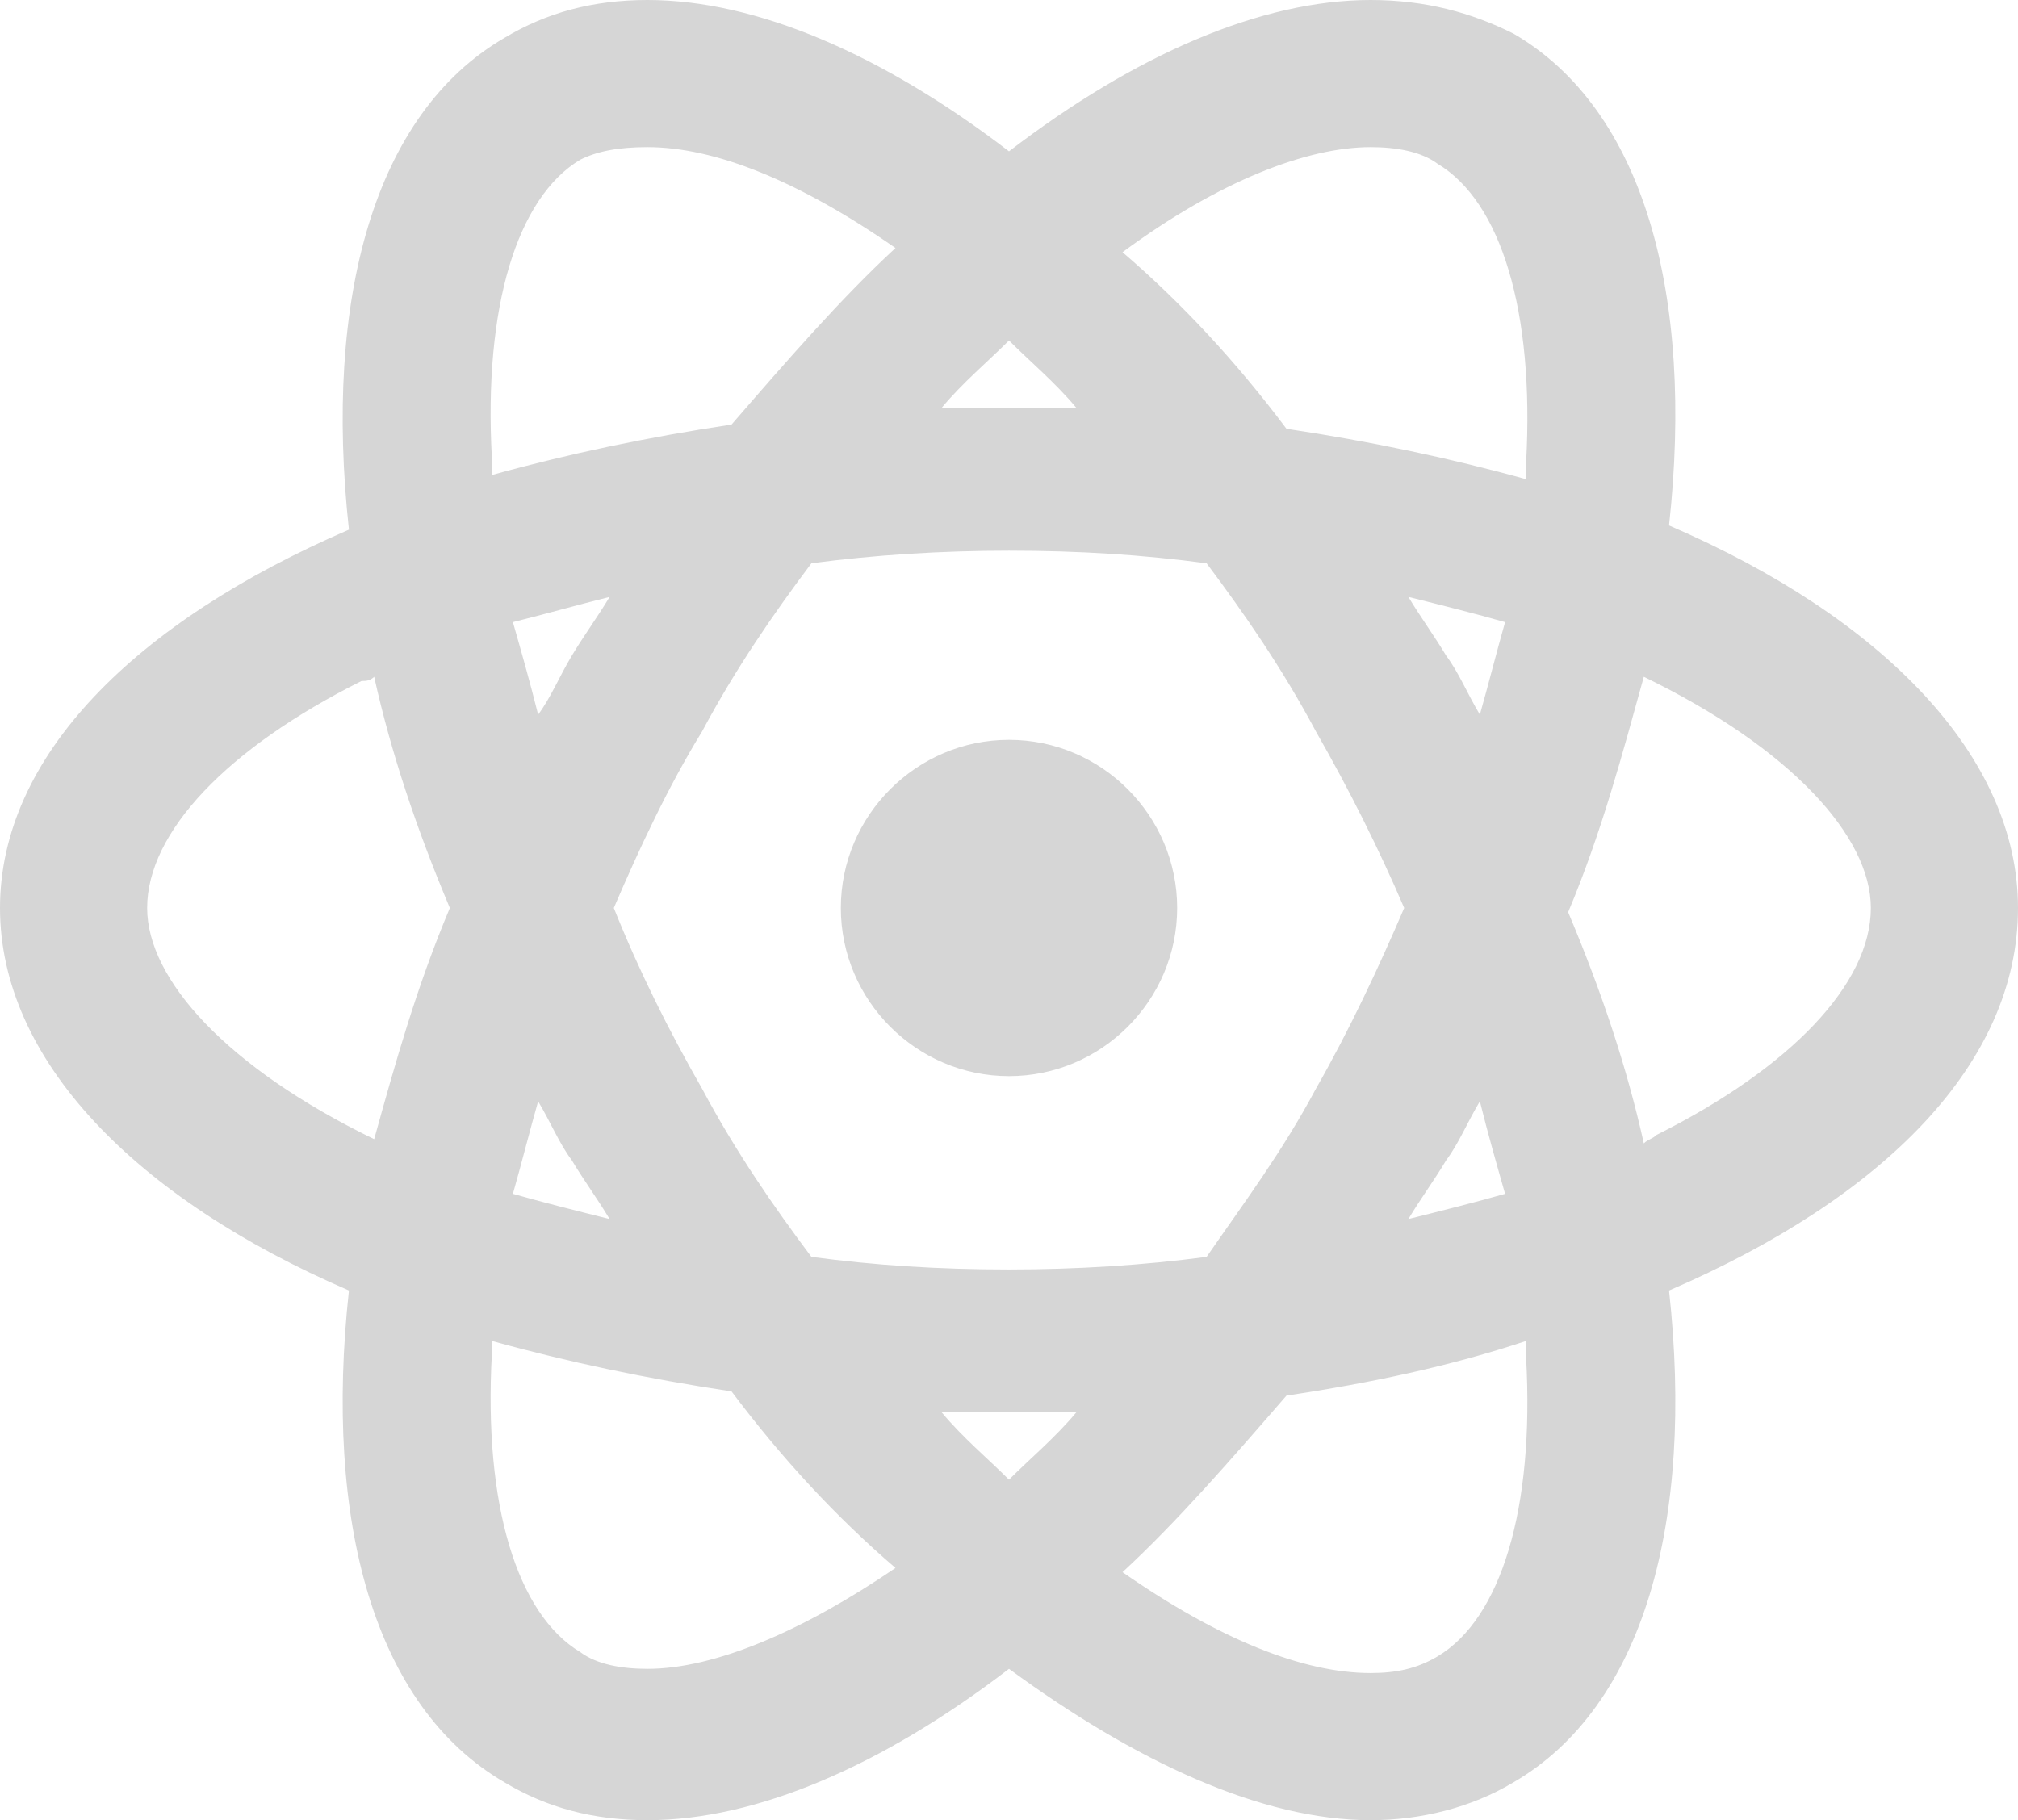 <?xml version="1.0" encoding="utf-8"?>
<!-- Generator: Adobe Illustrator 25.2.3, SVG Export Plug-In . SVG Version: 6.00 Build 0)  -->
<svg version="1.1" id="Layer_1" xmlns="http://www.w3.org/2000/svg" xmlns:xlink="http://www.w3.org/1999/xlink" x="0px" y="0px"
	 viewBox="0 0 48 43.3" style="enable-background:new 0 0 48 43.3;" xml:space="preserve">
<style type="text/css">
	.st0{fill:#D6D6D6;}
</style>
<path class="st0" d="M15.4,0C14.1,0,13,0.3,12,0.9C8.9,2.7,7.7,7.1,8.3,12.6C3.2,14.8,0,18,0,21.6s3.2,6.9,8.3,9.1
	c-0.6,5.5,0.6,9.9,3.7,11.7c1,0.6,2.1,0.9,3.4,0.9c2.6,0,5.6-1.3,8.6-3.6c3,2.2,6,3.6,8.6,3.6c1.2,0,2.4-0.3,3.4-0.9
	c3.1-1.8,4.3-6.2,3.7-11.7c5.1-2.2,8.3-5.4,8.3-9.1c0-3.6-3.2-6.9-8.3-9.1c0.6-5.5-0.6-9.9-3.7-11.7C35,0.3,33.9,0,32.6,0
	C30,0,27,1.3,24,3.6C21,1.3,18,0,15.4,0z M15.4,3.5c1.6,0,3.6,0.8,5.9,2.4c-1.3,1.2-2.6,2.7-3.9,4.2c-2,0.3-3.9,0.7-5.7,1.2
	c0-0.1,0-0.3,0-0.4c-0.2-3.6,0.6-6.2,2.1-7.1C14.2,3.6,14.7,3.5,15.4,3.5z M32.6,3.5c0.6,0,1.2,0.1,1.6,0.4c1.5,0.9,2.3,3.5,2.1,7.1
	c0,0.1,0,0.2,0,0.4c-1.8-0.5-3.7-0.9-5.7-1.2c-1.2-1.6-2.5-3-3.9-4.2C29,4.3,31.1,3.5,32.6,3.5z M24,8.1c0.5,0.5,1.1,1,1.6,1.6
	c-0.5,0-1.1,0-1.6,0c-0.5,0-1.1,0-1.6,0C22.9,9.1,23.5,8.6,24,8.1z M24,13.1c1.7,0,3.2,0.1,4.7,0.3c0.9,1.2,1.8,2.5,2.6,4
	c0.8,1.4,1.5,2.8,2.1,4.2c-0.6,1.4-1.3,2.9-2.1,4.3c-0.8,1.5-1.7,2.7-2.6,4c-1.5,0.2-3.1,0.3-4.7,0.3c-1.7,0-3.2-0.1-4.7-0.3
	c-0.9-1.2-1.8-2.5-2.6-4c-0.8-1.4-1.5-2.8-2.1-4.3c0.6-1.4,1.3-2.9,2.1-4.2c0.8-1.5,1.7-2.8,2.6-4C20.8,13.2,22.4,13.1,24,13.1z
	 M33.5,14.2c0.8,0.2,1.6,0.4,2.3,0.6c-0.2,0.7-0.4,1.5-0.6,2.2c-0.3-0.5-0.5-1-0.8-1.4C34.1,15.1,33.8,14.7,33.5,14.2z M14.5,14.2
	c-0.3,0.5-0.6,0.9-0.9,1.4c-0.3,0.5-0.5,1-0.8,1.4c-0.2-0.8-0.4-1.5-0.6-2.2C13,14.6,13.7,14.4,14.5,14.2z M8.9,16.1
	c0.4,1.8,1,3.6,1.8,5.5c-0.8,1.9-1.3,3.7-1.8,5.5c-3.5-1.7-5.4-3.8-5.4-5.5c0-1.8,1.9-3.8,5.1-5.4C8.7,16.2,8.8,16.2,8.9,16.1z
	 M39.1,16.1c3.5,1.7,5.4,3.8,5.4,5.5c0,1.8-1.9,3.8-5.1,5.4c-0.1,0.1-0.2,0.1-0.3,0.2c-0.4-1.8-1-3.6-1.8-5.5
	C38.1,19.8,38.6,17.9,39.1,16.1z M24,17.6c-2.2,0-4,1.8-4,4s1.8,4,4,4s4-1.8,4-4S26.2,17.6,24,17.6z M12.8,26.2
	c0.3,0.5,0.5,1,0.8,1.4c0.3,0.5,0.6,0.9,0.9,1.4c-0.8-0.2-1.6-0.4-2.3-0.6C12.4,27.7,12.6,26.9,12.8,26.2z M35.2,26.2
	c0.2,0.8,0.4,1.5,0.6,2.2c-0.7,0.2-1.5,0.4-2.3,0.6c0.3-0.5,0.6-0.9,0.9-1.4C34.7,27.2,34.9,26.7,35.2,26.2z M11.7,31.9
	c1.8,0.5,3.7,0.9,5.7,1.2c1.2,1.6,2.5,3,3.9,4.2c-2.2,1.5-4.3,2.4-5.9,2.4c-0.6,0-1.2-0.1-1.6-0.4c-1.5-0.9-2.3-3.5-2.1-7.1
	C11.7,32.2,11.7,32,11.7,31.9z M36.3,31.9c0,0.1,0,0.3,0,0.4c0.2,3.6-0.6,6.2-2.1,7.1c-0.5,0.3-1,0.4-1.6,0.4
	c-1.6,0-3.6-0.8-5.9-2.4c1.3-1.2,2.6-2.7,3.9-4.2C32.6,32.9,34.5,32.5,36.3,31.9z M22.4,33.6c0.5,0,1.1,0,1.6,0s1.1,0,1.6,0
	c-0.5,0.6-1.1,1.1-1.6,1.6C23.5,34.7,22.9,34.2,22.4,33.6z"/>
</svg>
